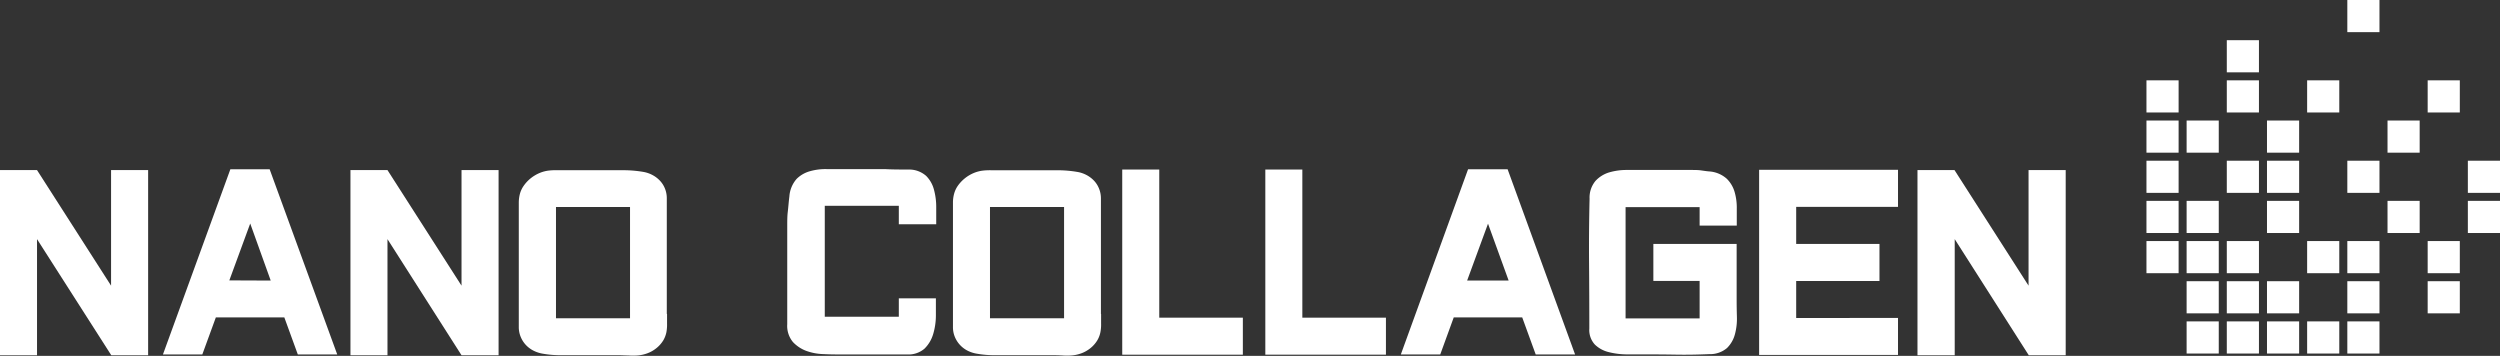 <svg xmlns="http://www.w3.org/2000/svg" viewBox="0 0 584.1 83.15"><rect x="0" y="0" width="584.1" height="83.15" fill="#333333" stroke="none"/><defs><style>.cls-1{fill:#fff;}</style></defs><title>logo</title><g id="Layer_2" data-name="Layer 2"><g id="Layer_1-2" data-name="Layer 1"><path class="cls-1" d="M34.61,39.74V83H26L8.65,55.87V83H0V39.74H8.65l17.3,27v-27Z"/><path class="cls-1" d="M63,39.55,78.79,82.81H69.58l-3.15-8.65h-16l-3.16,8.65h-9.2L53.82,39.55Zm.25,26L58.46,52.22,53.58,65.51Z"/><path class="cls-1" d="M116.49,39.74V83h-8.66L90.53,55.87V83H81.88V39.74h8.65l17.3,27v-27Z"/><path class="cls-1" d="M155.85,73.36q0,1.17,0,2.25a9.61,9.61,0,0,1-.15,2,6.26,6.26,0,0,1-.71,1.88,7,7,0,0,1-1.64,1.86,7.41,7.41,0,0,1-2.2,1.23,8.81,8.81,0,0,1-2.16.47,16,16,0,0,1-2.19,0c-.74,0-1.49-.06-2.23-.06-1.52,0-3,0-4.51,0s-3,0-4.51,0-2.87,0-4.29,0a24.08,24.08,0,0,1-4.36-.34,7.55,7.55,0,0,1-2.23-.71,6.29,6.29,0,0,1-1.82-1.36,6.14,6.14,0,0,1-1.2-1.89,5.9,5.9,0,0,1-.44-2.28V47.34a8.26,8.26,0,0,1,.25-2,6,6,0,0,1,.84-1.85A8.49,8.49,0,0,1,124,41.65a8.88,8.88,0,0,1,2.14-1.26,8.08,8.08,0,0,1,2-.53,14.51,14.51,0,0,1,2.1-.09q1.08,0,2.19,0h13.32a27.36,27.36,0,0,1,4.42.37,7.12,7.12,0,0,1,2.19.71,6.58,6.58,0,0,1,1.79,1.33,5.78,5.78,0,0,1,1.21,1.88,6.05,6.05,0,0,1,.43,2.26v27Zm-8.65,1v-26H129.9v26Z"/><path class="cls-1" d="M212.39,39.61a6,6,0,0,1,4,1.49,7.09,7.09,0,0,1,1.82,3.21,15.41,15.41,0,0,1,.53,4.08v4H210V48.08h-17.3V74H210V69.71h8.66c0,1.23,0,2.62,0,4.14a15.26,15.26,0,0,1-.65,4.26,7.93,7.93,0,0,1-2,3.34,5.74,5.74,0,0,1-4.17,1.36H195.09q-1.11,0-3-.09a12.67,12.67,0,0,1-3.71-.74,8.13,8.13,0,0,1-3.12-2.07,5.89,5.89,0,0,1-1.33-4.15V53c0-1.31,0-2.5.13-3.55s.2-2.23.37-3.55a6.93,6.93,0,0,1,1.7-4.11A7.11,7.11,0,0,1,189.25,40a13.26,13.26,0,0,1,3.89-.49l3.93,0c1.27,0,2.36,0,3.24,0s1.83,0,2.84,0l3.62,0C208.17,39.6,210,39.61,212.39,39.61Z"/><path class="cls-1" d="M257.26,73.36q0,1.17,0,2.25a9,9,0,0,1-.16,2,6,6,0,0,1-.71,1.88,7,7,0,0,1-1.63,1.86,7.53,7.53,0,0,1-2.2,1.23,8.81,8.81,0,0,1-2.16.47,16.09,16.09,0,0,1-2.2,0q-1.11-.06-2.22-.06c-1.52,0-3,0-4.51,0s-3,0-4.51,0-2.88,0-4.3,0a24,24,0,0,1-4.35-.34,7.45,7.45,0,0,1-2.23-.71,6.31,6.31,0,0,1-3-3.25,5.9,5.9,0,0,1-.43-2.28V47.34a7.8,7.8,0,0,1,.25-2,6,6,0,0,1,.83-1.85,8.56,8.56,0,0,1,1.7-1.83,8.65,8.65,0,0,1,2.13-1.26,8.08,8.08,0,0,1,2-.53,14.51,14.51,0,0,1,2.1-.09c.72,0,1.46,0,2.2,0h13.32a27.15,27.15,0,0,1,4.41.37,7.1,7.1,0,0,1,2.2.71,6.73,6.73,0,0,1,1.79,1.33,5.76,5.76,0,0,1,1.2,1.88,6.06,6.06,0,0,1,.44,2.26v27Zm-8.65,1v-26H231.3v26Z"/><path class="cls-1" d="M290.38,74.22v8.65H262.2V39.61h8.65V74.22Z"/><path class="cls-1" d="M323.81,74.22v8.65H295.63V39.61h8.65V74.22Z"/><path class="cls-1" d="M352.24,39.55,368,82.81h-9.2l-3.15-8.65h-16l-3.15,8.65h-9.21L343,39.55Zm.24,26-4.82-13.29-4.88,13.29Z"/><path class="cls-1" d="M399.33,40.05a6.86,6.86,0,0,1,4.1,1.7,7.11,7.11,0,0,1,1.86,3.15,13.26,13.26,0,0,1,.49,3.89c0,1.38,0,2.69,0,3.92H397.1V48.39H379.8v26h17.3V65.63H386.29V57h19.46V70q0,1.86.06,4a14,14,0,0,1-.46,4.09,7,7,0,0,1-1.85,3.22,6.08,6.08,0,0,1-4.11,1.43q-4.2.18-7.73.12t-7.54-.06l-4.08,0a17.89,17.89,0,0,1-4.17-.53,7,7,0,0,1-3.24-1.76,5,5,0,0,1-1.3-3.74q0-7.73-.06-15.17t.12-15.17a6.07,6.07,0,0,1,1.39-4.17,7.16,7.16,0,0,1,3.25-2,14.52,14.52,0,0,1,4.08-.55h10.53q2.5,0,4.11,0c1.07,0,1.94,0,2.6.09S398.67,40,399.33,40.05Z"/><path class="cls-1" d="M443.45,74.28v8.65H411V39.68h32.45v8.65H419.66V57h19.46v8.65H419.66v8.65Z"/><path class="cls-1" d="M482.63,39.74V83H474l-17.3-27.13V83H448V39.74h8.65l17.3,27v-27Z"/><rect class="cls-1" x="501.5" y="18.77" width="7.51" height="7.51"/><rect class="cls-1" x="520.27" y="18.77" width="7.51" height="7.51"/><rect class="cls-1" x="539.04" y="18.77" width="7.51" height="7.51"/><rect class="cls-1" x="567.2" y="18.77" width="7.51" height="7.51"/><rect class="cls-1" x="548.43" width="7.51" height="7.51"/><rect class="cls-1" x="501.5" y="28.16" width="7.51" height="7.51"/><rect class="cls-1" x="501.5" y="37.55" width="7.51" height="7.51"/><rect class="cls-1" x="501.5" y="46.93" width="7.51" height="7.51"/><rect class="cls-1" x="501.5" y="56.32" width="7.51" height="7.51"/><rect class="cls-1" x="510.88" y="28.16" width="7.51" height="7.51"/><rect class="cls-1" x="510.88" y="46.93" width="7.51" height="7.51"/><rect class="cls-1" x="529.66" y="46.93" width="7.51" height="7.51"/><rect class="cls-1" x="510.88" y="56.32" width="7.51" height="7.51"/><rect class="cls-1" x="510.88" y="65.7" width="7.51" height="7.51"/><rect class="cls-1" x="510.88" y="75.09" width="7.51" height="7.51"/><rect class="cls-1" x="520.27" y="37.55" width="7.51" height="7.51"/><rect class="cls-1" x="520.27" y="56.32" width="7.51" height="7.51"/><rect class="cls-1" x="520.27" y="65.7" width="7.51" height="7.51"/><rect class="cls-1" x="520.27" y="9.39" width="7.51" height="7.51"/><rect class="cls-1" x="520.27" y="75.09" width="7.51" height="7.51"/><rect class="cls-1" x="529.66" y="65.7" width="7.51" height="7.51"/><rect class="cls-1" x="548.43" y="65.7" width="7.51" height="7.51"/><rect class="cls-1" x="529.66" y="75.09" width="7.51" height="7.51"/><rect class="cls-1" x="539.04" y="75.09" width="7.51" height="7.51"/><rect class="cls-1" x="548.43" y="75.09" width="7.51" height="7.51"/><rect class="cls-1" x="529.66" y="28.16" width="7.51" height="7.51"/><rect class="cls-1" x="557.82" y="28.16" width="7.51" height="7.51"/><rect class="cls-1" x="576.59" y="37.55" width="7.51" height="7.51"/><rect class="cls-1" x="576.59" y="46.93" width="7.51" height="7.51"/><rect class="cls-1" x="557.82" y="46.93" width="7.51" height="7.51"/><rect class="cls-1" x="529.66" y="37.55" width="7.51" height="7.51"/><rect class="cls-1" x="548.43" y="37.55" width="7.51" height="7.51"/><rect class="cls-1" x="548.43" y="56.32" width="7.51" height="7.51"/><rect class="cls-1" x="539.04" y="56.32" width="7.51" height="7.51"/><rect class="cls-1" x="567.2" y="56.32" width="7.51" height="7.51"/><rect class="cls-1" x="567.2" y="65.7" width="7.51" height="7.51"/></g></g></svg>